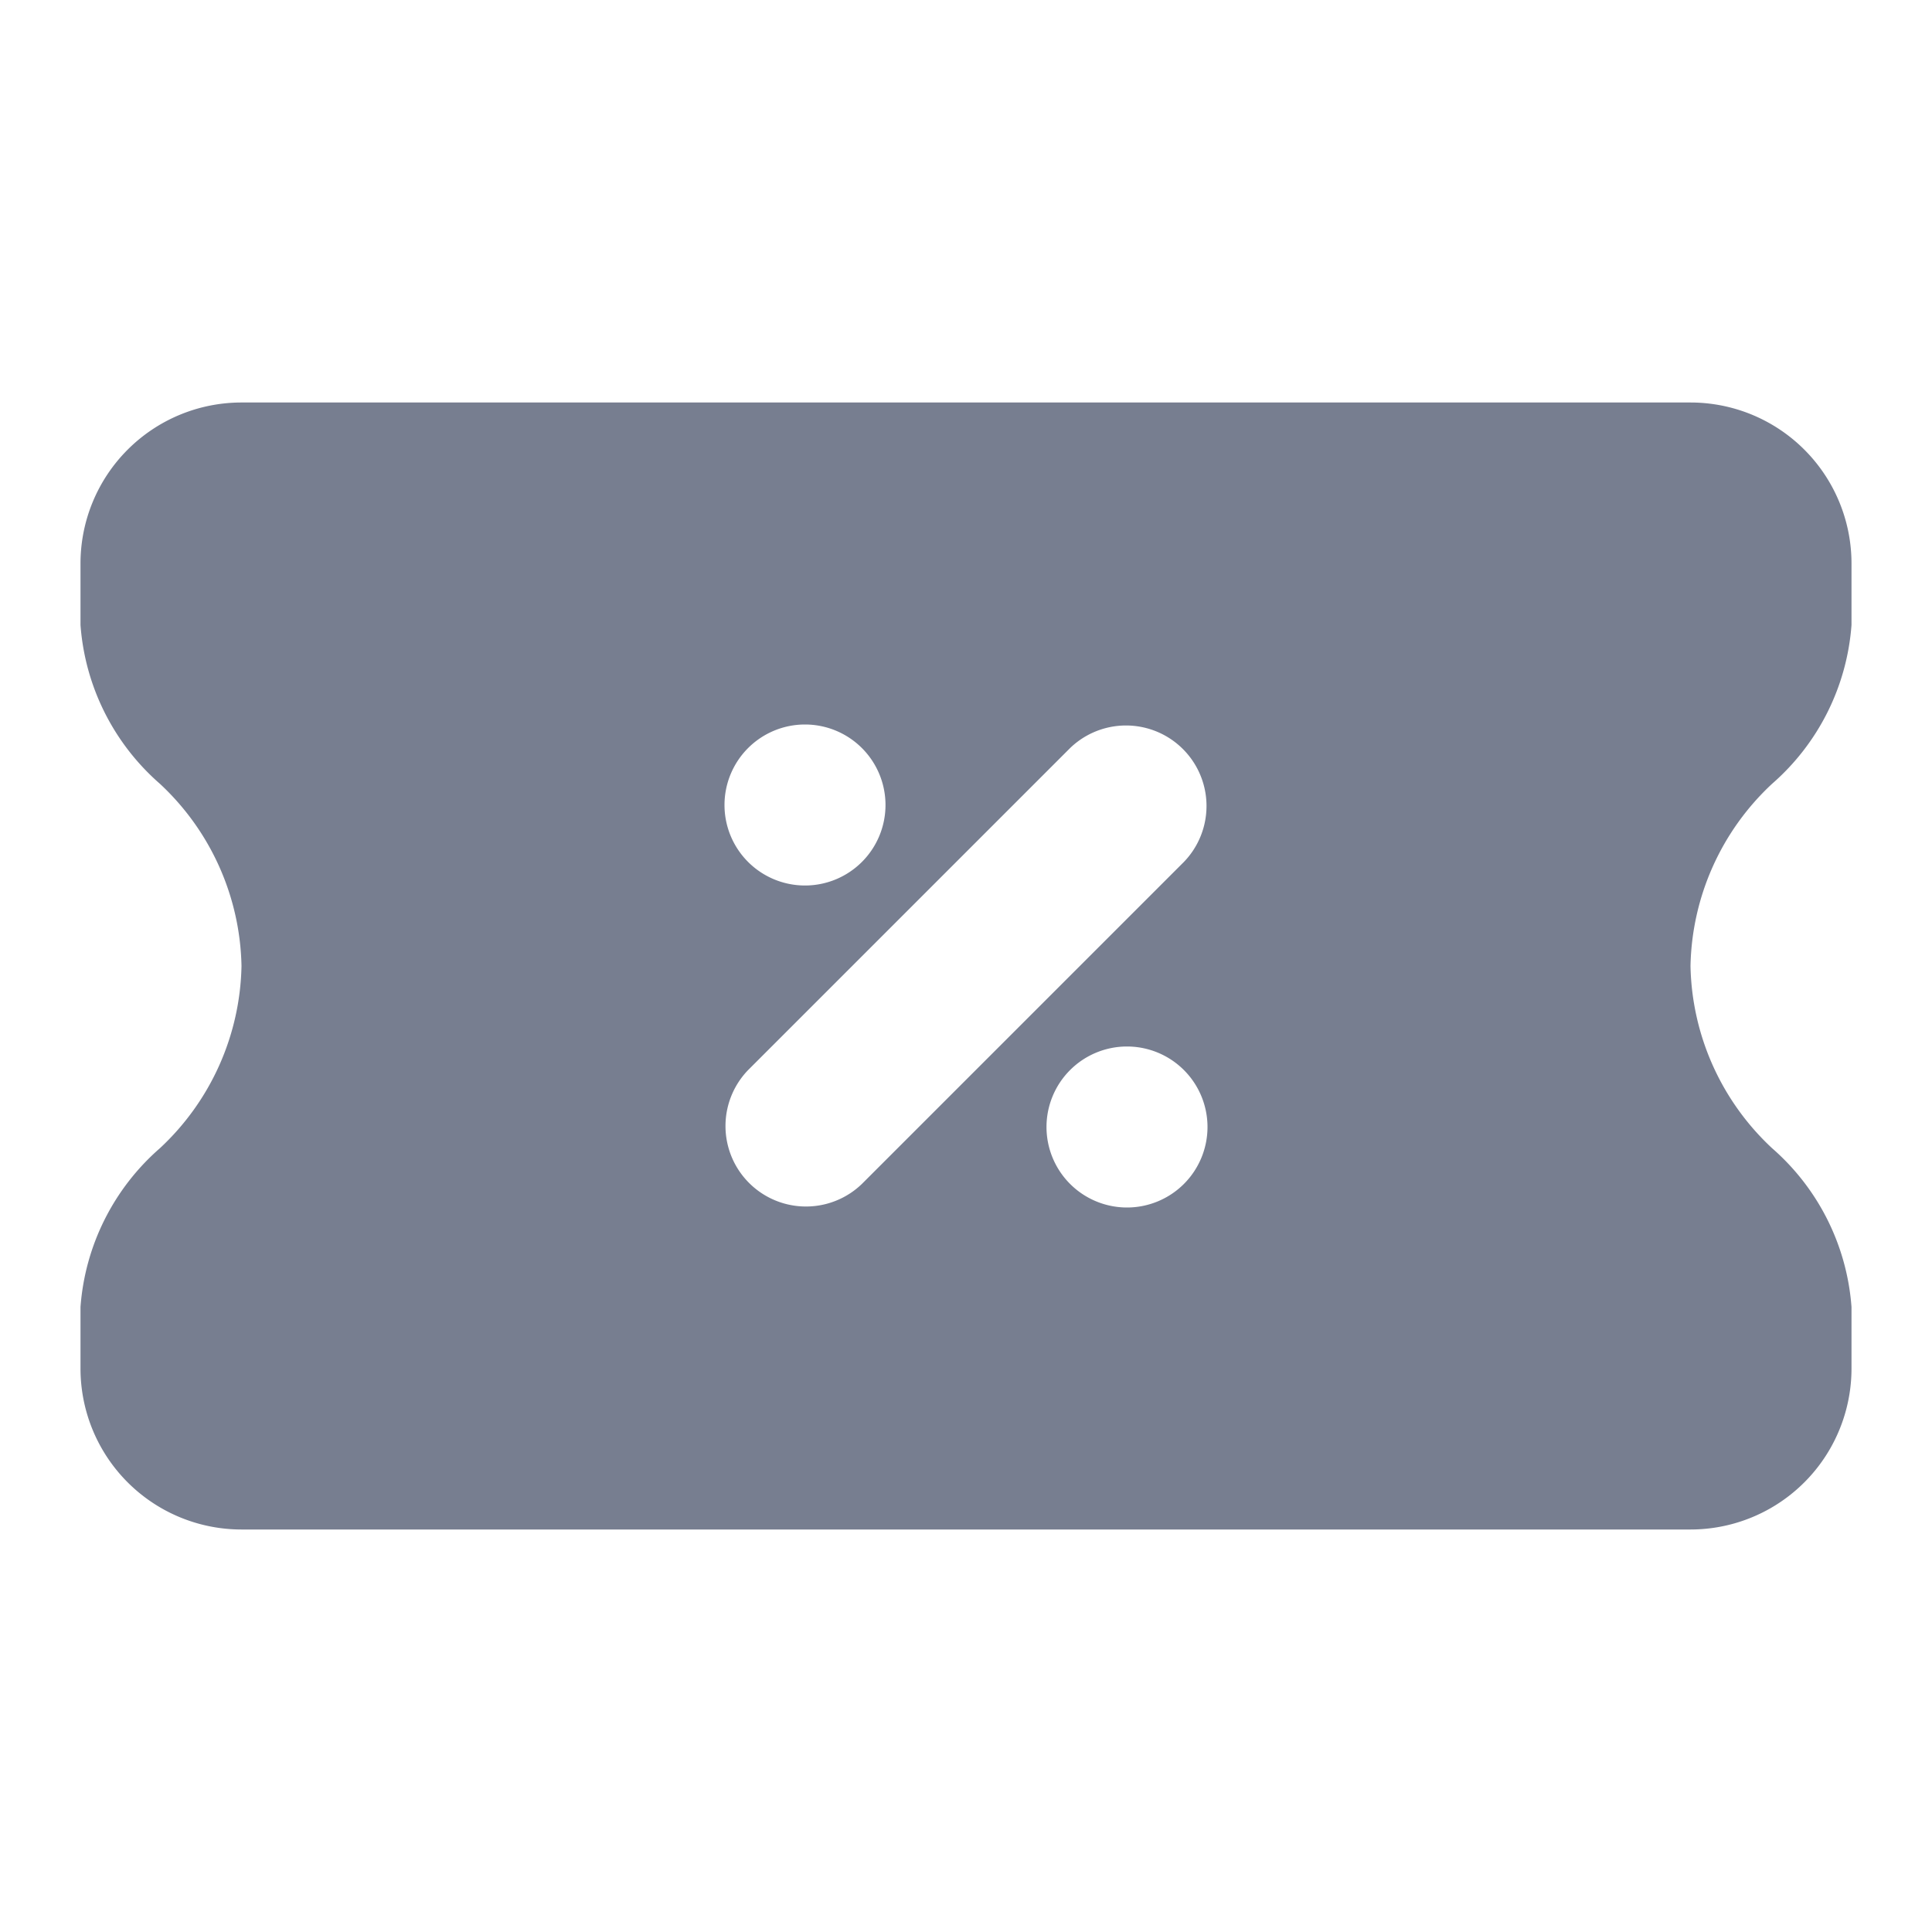 <svg id="icons_Coupon_Discount_Filled" data-name="icons/Coupon Discount/Filled" xmlns="http://www.w3.org/2000/svg" width="24" height="24" viewBox="0 0 24 24">
  <path id="Shape" d="M22,2a2,2,0,0,0-2-2H2A2,2,0,0,0,0,2v.764A2.9,2.9,0,0,0,.987,4.737,3.175,3.175,0,0,1,2,7,3.175,3.175,0,0,1,.987,9.263,2.9,2.9,0,0,0,0,11.236V12a2,2,0,0,0,2,2H20a2,2,0,0,0,2-2v-.764a2.9,2.9,0,0,0-.987-1.973A3.175,3.175,0,0,1,20,7a3.175,3.175,0,0,1,1.013-2.263A2.9,2.9,0,0,0,22,2.764ZM9.707,9.707l4-4a1,1,0,0,0-1.414-1.414l-4,4A1,1,0,0,0,9.707,9.707ZM8,5A1,1,0,1,0,9,4,1,1,0,0,0,8,5Zm6,4a1,1,0,1,1-1-1A1,1,0,0,1,14,9Z" transform="translate(1 5)" fill="#777e90" fill-rule="evenodd"/>
</svg>
